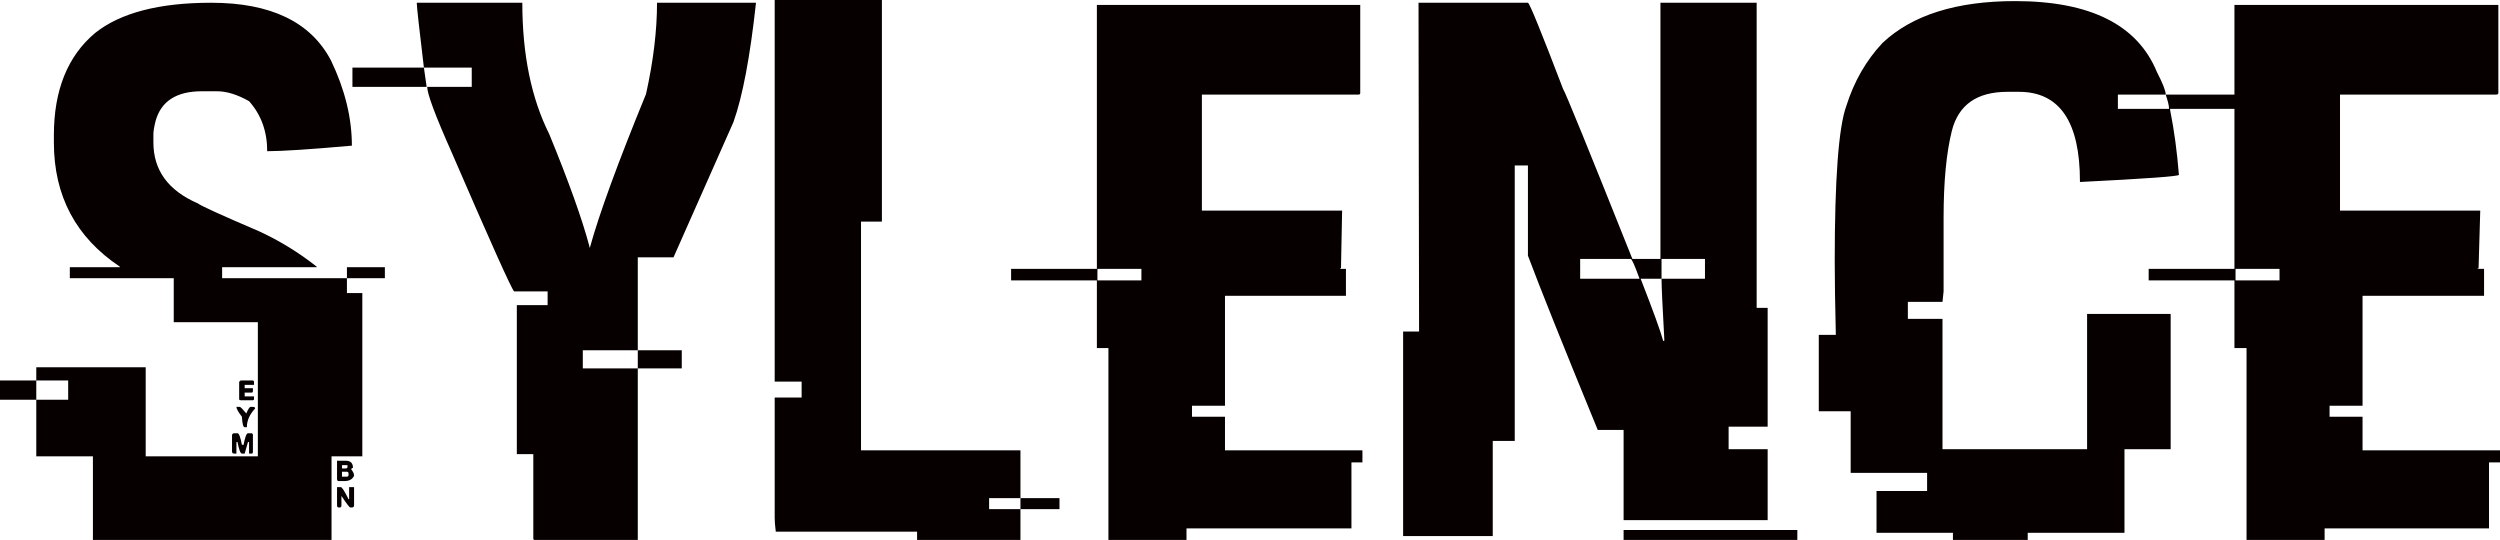 <svg data-v-423bf9ae="" xmlns="http://www.w3.org/2000/svg" viewBox="0 0 277.821 60" class="font"><!----><!----><!----><g data-v-423bf9ae="" id="7b1520b8-2e82-4c69-81cf-ba3bdc25e473" fill="#060000" transform="matrix(6.11,0,0,6.11,3.238,-11.67)"><path d="M3.31 1.96L3.31 1.96L3.31 1.96Q4.94 1.96 5.49 3.01L5.49 3.01L5.49 3.01Q5.87 3.80 5.87 4.56L5.87 4.56L5.86 4.56L5.86 4.56Q4.74 4.66 4.33 4.66L4.33 4.66L4.33 4.66Q4.33 4.12 4.00 3.75L4.00 3.75L4.00 3.75Q3.68 3.57 3.42 3.57L3.42 3.57L3.14 3.57L3.14 3.57Q2.45 3.57 2.30 4.11L2.30 4.11L2.30 4.11Q2.26 4.27 2.26 4.35L2.26 4.35L2.26 4.50L2.26 4.50Q2.26 5.26 3.07 5.61L3.07 5.61L3.07 5.61Q3.14 5.67 4.19 6.12L4.19 6.12L4.19 6.12Q4.75 6.38 5.23 6.76L5.23 6.76L5.23 6.77L3.51 6.77L3.51 6.97L5.78 6.97L5.78 7.24L6.06 7.24L6.06 10.21L5.50 10.21L5.50 11.73L1.16 11.73L1.16 10.21L0.13 10.21L0.13 9.18L0.71 9.18L0.71 8.83L0.13 8.83L0.13 8.59L2.12 8.59L2.12 10.21L4.16 10.21L4.16 7.77L2.63 7.77L2.63 6.97L0.74 6.97L0.74 6.77L1.65 6.77L1.65 6.76L1.65 6.76Q0.45 5.96 0.45 4.50L0.45 4.50L0.45 4.37L0.45 4.37Q0.45 3.14 1.20 2.51L1.20 2.51L1.20 2.51Q1.89 1.96 3.31 1.96ZM5.78 6.97L5.78 6.77L6.47 6.77L6.47 6.97L5.78 6.97ZM-0.53 9.18L-0.53 8.83L0.13 8.83L0.13 9.18L-0.53 9.18ZM3.86 8.83L3.86 8.83L4.06 8.83L4.06 8.83Q4.09 8.83 4.09 8.86L4.09 8.86L4.09 8.91L3.92 8.91L3.92 8.97L4.07 8.97L4.07 9.02L4.07 9.02Q4.07 9.05 4.05 9.05L4.05 9.05L3.92 9.05L3.92 9.12L4.09 9.12L4.09 9.17L4.09 9.17Q4.09 9.19 4.06 9.19L4.06 9.19L3.86 9.19L3.86 9.19Q3.82 9.19 3.82 9.17L3.82 9.17L3.82 8.86L3.82 8.86Q3.83 8.83 3.86 8.83ZM3.77 9.31L3.77 9.31L3.83 9.31L3.83 9.31Q3.85 9.31 3.95 9.43L3.95 9.43L3.95 9.43Q4.00 9.31 4.03 9.31L4.03 9.31L4.07 9.31L4.07 9.31Q4.11 9.31 4.11 9.34L4.11 9.34L4.11 9.34Q3.96 9.50 3.96 9.68L3.96 9.68L3.92 9.68L3.92 9.68Q3.88 9.68 3.87 9.49L3.87 9.49L3.87 9.49Q3.77 9.36 3.77 9.31ZM3.73 9.79L3.73 9.79L3.79 9.79L3.79 9.79Q3.83 9.79 3.87 10.00L3.87 10.00L3.90 10.00L3.90 10.00Q3.94 9.79 3.98 9.79L3.98 9.79L4.05 9.79L4.05 9.79Q4.07 9.80 4.07 9.82L4.07 9.82L4.07 10.12L4.07 10.12Q4.07 10.16 4.05 10.16L4.05 10.16L4.00 10.16L4.00 9.95L3.98 9.95L3.92 10.16L3.87 10.16L3.87 10.16Q3.83 10.16 3.79 9.95L3.79 9.95L3.77 9.95L3.77 10.16L3.73 10.16L3.73 10.16Q3.69 10.16 3.69 10.12L3.69 10.12L3.69 9.82L3.69 9.82Q3.70 9.79 3.73 9.79ZM5.60 10.62L5.60 10.29L5.76 10.29L5.76 10.29Q5.89 10.29 5.89 10.42L5.89 10.42L5.89 10.42Q5.86 10.42 5.86 10.45L5.86 10.45L5.86 10.45Q5.91 10.51 5.91 10.56L5.91 10.56L5.91 10.56Q5.87 10.66 5.73 10.66L5.73 10.66L5.63 10.66L5.63 10.66Q5.60 10.66 5.60 10.62L5.60 10.62ZM5.79 10.37L5.69 10.37L5.69 10.43L5.76 10.43L5.76 10.43Q5.79 10.43 5.79 10.40L5.79 10.40L5.79 10.37ZM5.78 10.49L5.69 10.49L5.69 10.58L5.78 10.58L5.78 10.58Q5.81 10.58 5.81 10.54L5.81 10.54L5.81 10.53L5.81 10.53Q5.81 10.49 5.78 10.49L5.78 10.49ZM5.60 11.10L5.60 10.77L5.67 10.77L5.67 10.77Q5.70 10.77 5.81 10.99L5.81 10.99L5.82 10.99L5.82 10.77L5.91 10.77L5.91 11.10L5.91 11.10Q5.91 11.14 5.87 11.14L5.87 11.14L5.84 11.14L5.84 11.14Q5.82 11.14 5.68 10.93L5.68 10.93L5.68 11.10L5.68 11.10Q5.68 11.14 5.65 11.14L5.65 11.14L5.63 11.14L5.63 11.14Q5.60 11.14 5.60 11.10L5.60 11.10ZM7.05 1.96L7.05 1.96L8.97 1.96L8.97 1.96Q8.97 3.37 9.46 4.35L9.46 4.35L9.46 4.35Q9.99 5.64 10.19 6.39L10.19 6.39L10.19 6.41L10.20 6.41L10.20 6.41Q10.45 5.50 11.22 3.62L11.22 3.62L11.22 3.62Q11.42 2.72 11.42 1.96L11.42 1.96L13.22 1.96L13.22 1.96Q13.06 3.43 12.81 4.13L12.81 4.13L11.72 6.59L11.07 6.59L11.07 8.28L10.07 8.28L10.07 8.61L11.07 8.61L11.07 11.73L9.19 11.73L9.19 11.73Q9.17 11.73 9.17 11.70L9.17 11.70L9.17 10.17L8.87 10.17L8.87 7.46L9.43 7.46L9.43 7.21L8.82 7.21L8.82 7.21Q8.74 7.12 7.68 4.67L7.68 4.67L7.68 4.67Q7.24 3.68 7.24 3.49L7.24 3.49L8.05 3.49L8.05 3.14L7.18 3.14L7.18 3.14Q7.05 2.06 7.05 1.96ZM5.88 3.49L5.88 3.14L7.18 3.14L7.23 3.49L5.88 3.49ZM11.07 8.61L11.07 8.28L11.87 8.28L11.87 8.61L11.07 8.61ZM13.56 8.85L13.56 1.91L15.51 1.91L15.51 5.94L15.13 5.94L15.13 10.10L18.03 10.10L18.03 10.97L17.46 10.97L17.46 11.17L18.03 11.17L18.03 11.73L16.15 11.73L16.15 11.58L13.58 11.58L13.58 11.58Q13.56 11.42 13.56 11.33L13.56 11.33L13.56 9.14L14.05 9.14L14.05 8.85L13.56 8.85ZM18.03 11.17L18.03 10.97L18.74 10.97L18.74 11.17L18.03 11.17ZM19.42 6.80L19.42 2.00L24.21 2.00L24.21 3.60L24.21 3.60Q24.21 3.63 24.18 3.63L24.18 3.63L21.33 3.63L21.33 5.74L23.88 5.74L23.88 5.76L23.88 5.76Q23.88 5.84 23.86 6.79L23.86 6.79L23.86 6.79Q23.84 6.79 23.84 6.80L23.84 6.80L23.95 6.80L23.95 7.29L21.75 7.29L21.75 9.29L21.15 9.29L21.15 9.49L21.75 9.49L21.75 10.10L24.25 10.10L24.25 10.32L24.05 10.32L24.05 11.52L21.05 11.52L21.05 11.73L19.63 11.73L19.63 8.24L19.42 8.24L19.42 7.01L17.86 7.01L17.86 6.80L19.42 6.80ZM20.23 6.80L19.43 6.80L19.43 7.01L20.23 7.01L20.23 6.80ZM25.27 1.96L25.27 1.96L27.26 1.96L27.26 1.96Q27.30 1.96 27.90 3.53L27.90 3.53L27.90 3.53Q27.95 3.59 29.16 6.62L29.16 6.62L29.67 6.62L29.67 1.96L31.42 1.96L31.42 7.51L31.62 7.51L31.62 9.67L30.91 9.67L30.91 10.08L31.62 10.08L31.62 11.37L29.00 11.37L29.00 9.73L28.53 9.73L28.53 9.73Q27.59 7.44 27.26 6.56L27.26 6.56L27.26 4.92L27.02 4.92L27.02 9.93L26.62 9.93L26.62 11.66L24.99 11.66L24.99 7.94L25.28 7.94L25.28 7.92L25.28 7.92Q25.27 3.09 25.27 1.96ZM29.13 6.62L28.21 6.62L28.21 6.98L29.29 6.98L29.29 6.98Q29.16 6.62 29.13 6.62L29.13 6.62ZM30.48 6.62L29.69 6.62L29.69 6.98L29.31 6.98L29.31 6.98Q29.65 7.85 29.72 8.11L29.72 8.11L29.74 8.11L29.74 8.07L29.74 8.07Q29.69 7.18 29.69 6.98L29.69 6.98L30.48 6.98L30.48 6.62ZM29.00 11.73L29.00 11.55L32.16 11.55L32.16 11.73L29.00 11.73ZM36.12 1.93L36.12 1.93L36.12 1.93Q38.17 1.93 38.70 3.22L38.70 3.22L38.70 3.22Q38.86 3.53 38.86 3.63L38.86 3.63L37.99 3.63L37.99 3.89L38.92 3.89L38.92 3.88L38.92 3.88Q38.92 3.81 38.86 3.63L38.86 3.63L40.43 3.63L40.43 3.89L38.94 3.89L38.94 3.91L38.94 3.91Q39.05 4.46 39.10 5.09L39.10 5.09L39.10 5.09Q39.10 5.13 37.30 5.22L37.30 5.22L37.30 5.21L37.30 5.21Q37.30 3.58 36.19 3.58L36.19 3.58L35.98 3.58L35.98 3.58Q35.15 3.58 34.97 4.29L34.97 4.29L34.97 4.29Q34.82 4.89 34.82 5.87L34.82 5.87L34.82 7.21L34.80 7.40L34.17 7.40L34.17 7.71L34.80 7.71L34.80 10.08L37.43 10.08L37.43 7.62L38.95 7.62L38.95 10.08L38.11 10.08L38.11 11.60L36.35 11.60L36.35 11.73L34.99 11.73L34.99 11.60L33.60 11.60L33.60 10.84L34.52 10.84L34.52 10.51L33.13 10.51L33.13 9.39L32.55 9.39L32.55 8.00L32.86 8.00L32.86 8.00Q32.84 7.16 32.84 6.66L32.84 6.66L32.84 6.66Q32.84 4.42 33.05 3.84L33.05 3.84L33.05 3.84Q33.26 3.17 33.71 2.69L33.71 2.69L33.71 2.69Q34.52 1.93 36.12 1.93ZM40.11 6.80L40.11 2.00L44.91 2.00L44.91 3.60L44.91 3.60Q44.91 3.63 44.87 3.63L44.87 3.63L42.03 3.63L42.03 5.74L44.58 5.74L44.58 5.76L44.58 5.76Q44.58 5.84 44.55 6.79L44.55 6.79L44.55 6.79Q44.53 6.79 44.53 6.80L44.53 6.80L44.65 6.80L44.65 7.29L42.44 7.29L42.44 9.29L41.84 9.29L41.84 9.49L42.44 9.49L42.44 10.10L44.94 10.10L44.94 10.32L44.74 10.32L44.74 11.52L41.75 11.52L41.75 11.73L40.33 11.73L40.33 8.24L40.11 8.24L40.11 7.01L38.55 7.01L38.55 6.80L40.11 6.80ZM40.93 6.80L40.13 6.80L40.13 7.01L40.93 7.01L40.93 6.80Z"></path></g><!----><!----></svg>